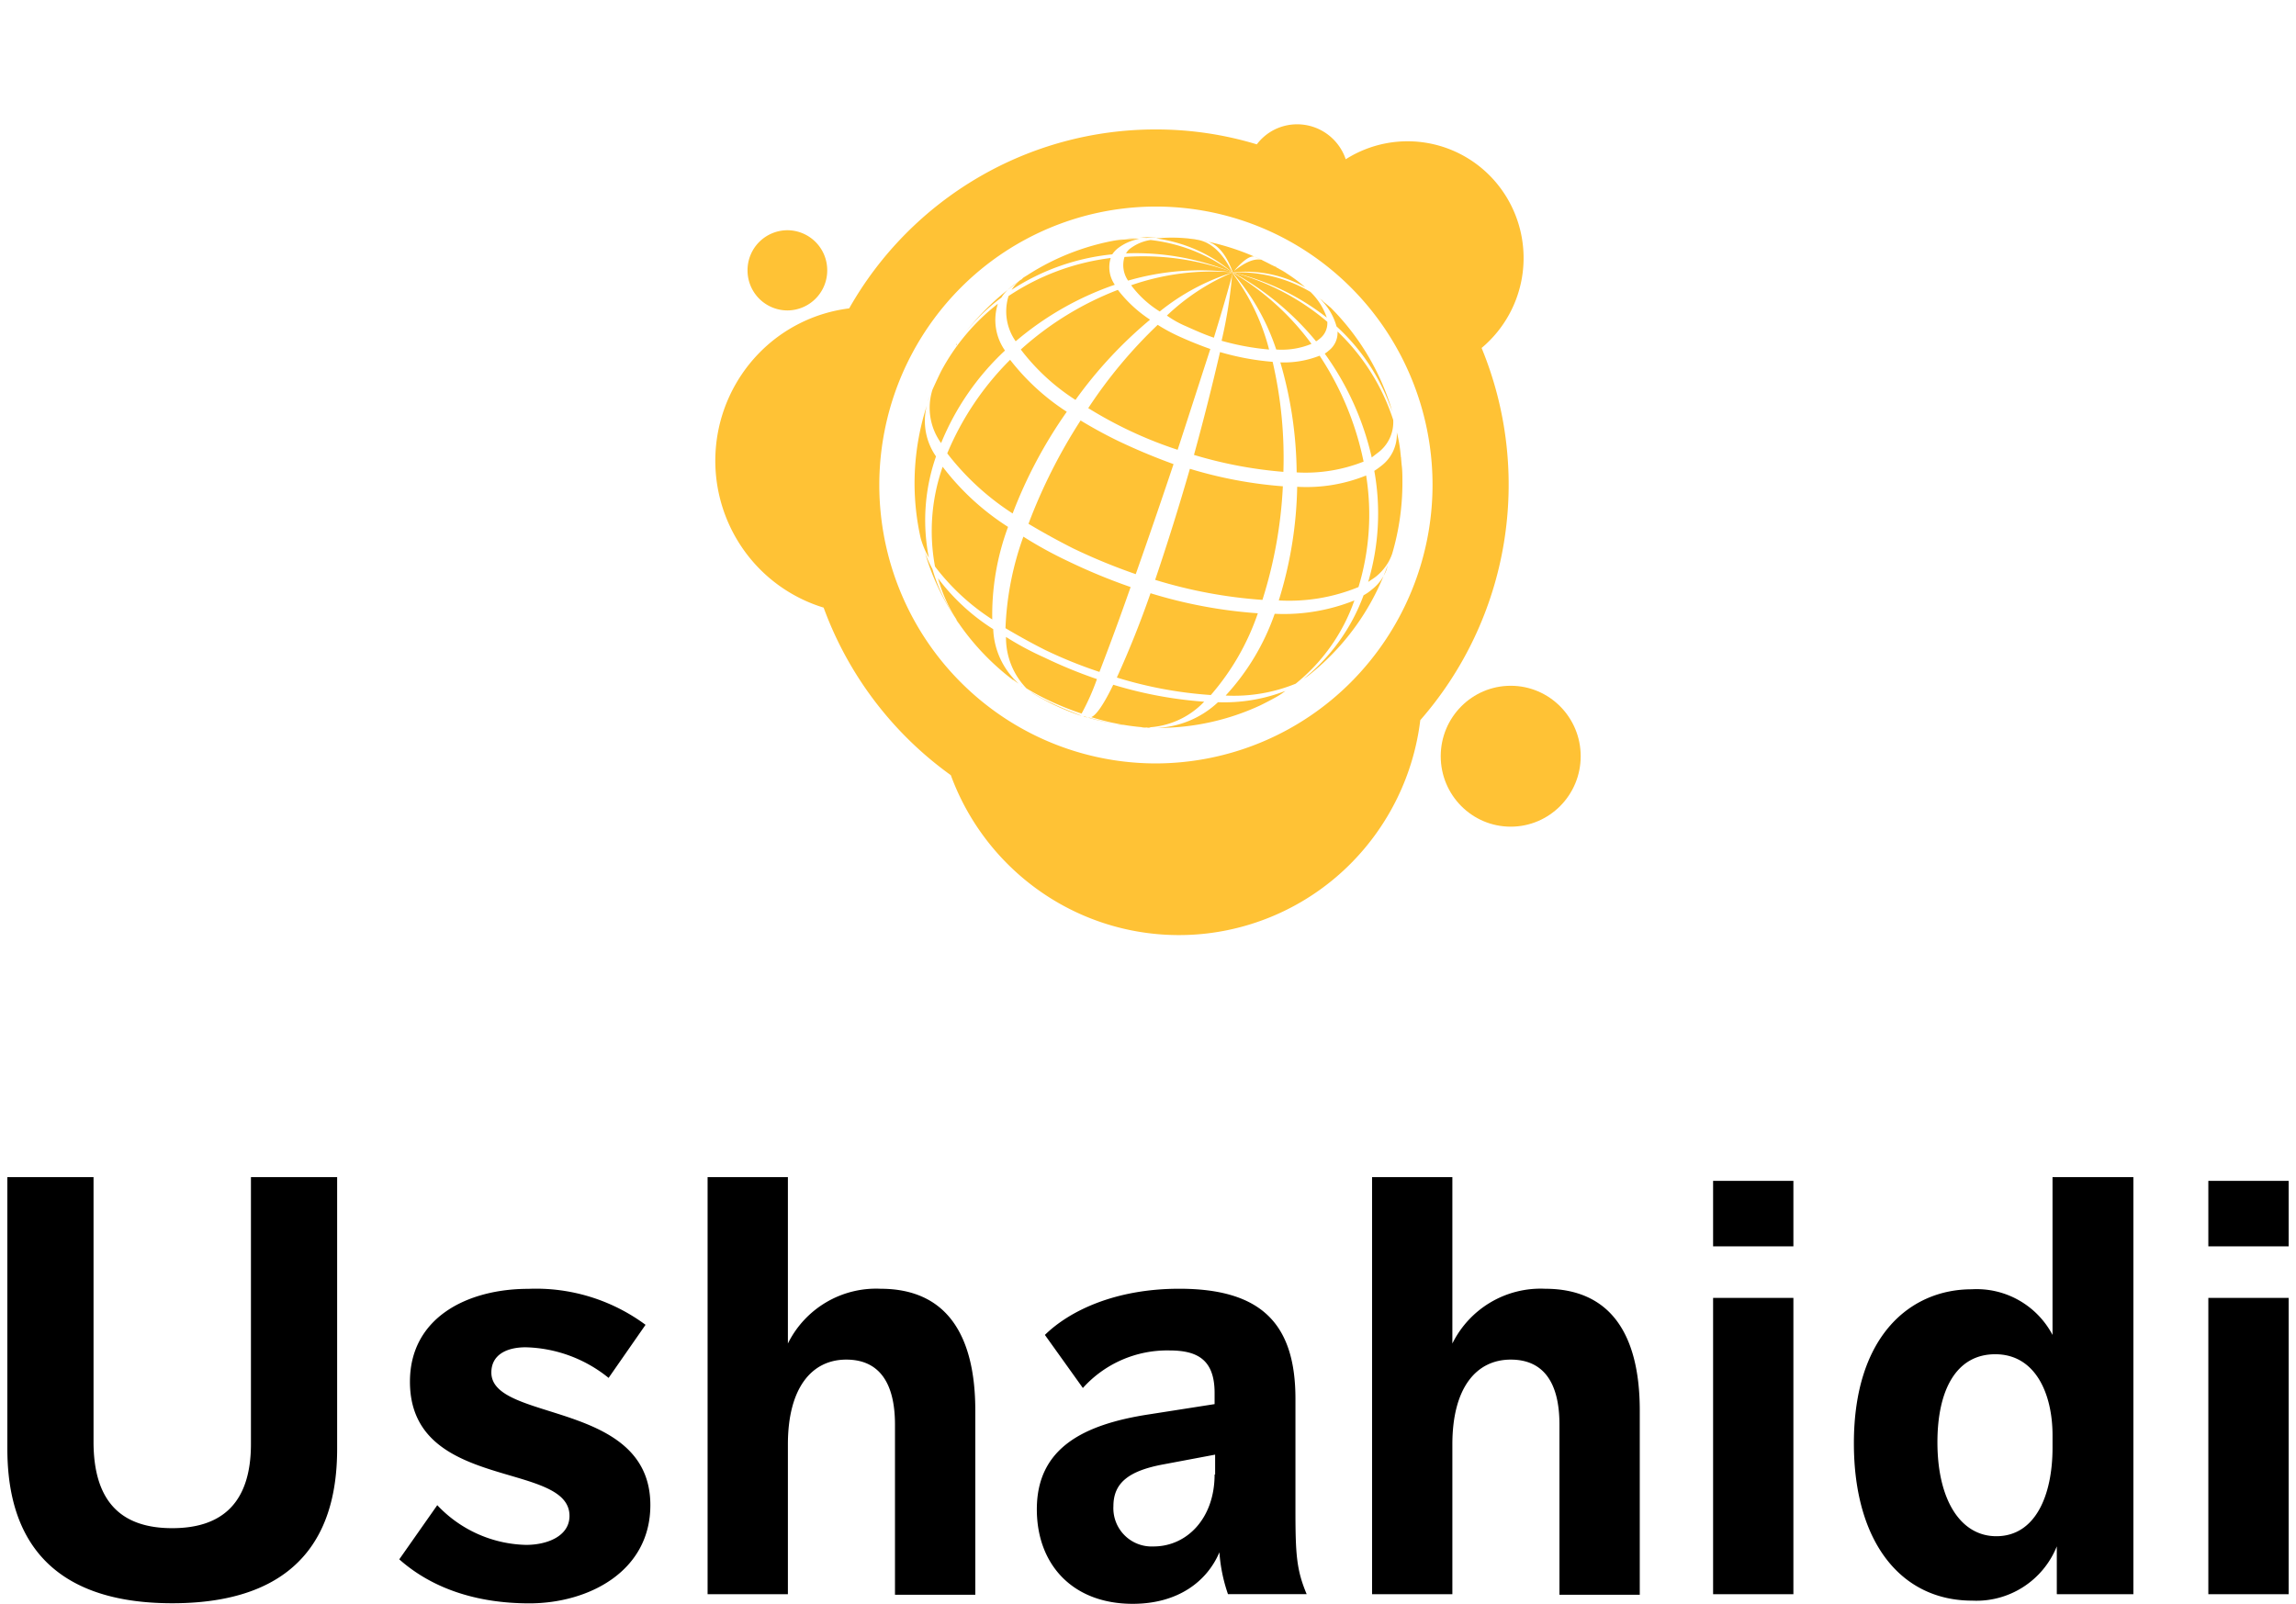 <svg xmlns="http://www.w3.org/2000/svg" fill="currentColor" viewBox="0 0 156 109">
  <path fill="#FFC235" d="M102.644 56.183c2.626 0 4.755-2.144 4.755-4.788s-2.129-4.788-4.755-4.788-4.755 2.144-4.755 4.788 2.129 4.788 4.755 4.788Z"/>
  <path fill="#FFC235" fill-rule="evenodd" d="M100.665 23.65a7.974 7.974 0 0 0 1.355-10.768 7.877 7.877 0 0 0-4.888-3.136 7.838 7.838 0 0 0-5.697 1.078 3.506 3.506 0 0 0-1.271-1.721 3.469 3.469 0 0 0-3.56-.299 3.44 3.44 0 0 0-1.211 1.007 23.532 23.532 0 0 0-6.871-1.013 23.828 23.828 0 0 0-12.04 3.255 24.036 24.036 0 0 0-8.785 8.905 10.336 10.336 0 0 0-6.194 3.114 10.486 10.486 0 0 0-1.118 13.092 10.367 10.367 0 0 0 5.576 4.132 24.302 24.302 0 0 0 8.642 11.388 16.61 16.61 0 0 0 6.856 8.411 16.432 16.432 0 0 0 10.553 2.345 16.478 16.478 0 0 0 9.735-4.723 16.678 16.678 0 0 0 4.753-9.772 24.29 24.29 0 0 0 5.681-12.05 24.377 24.377 0 0 0-1.516-13.25m-22.143 28.24a18.705 18.705 0 0 1-10.44-3.2 18.896 18.896 0 0 1-6.914-8.498 19.042 19.042 0 0 1-1.06-10.934 18.962 18.962 0 0 1 5.153-9.684 18.755 18.755 0 0 1 9.628-5.17 18.677 18.677 0 0 1 10.858 1.087 18.823 18.823 0 0 1 8.428 6.978 19.013 19.013 0 0 1 3.158 10.515 19.02 19.02 0 0 1-5.526 13.366 18.762 18.762 0 0 1-13.285 5.54Z" clip-rule="evenodd"/>
  <path fill="#FFC235" d="M53.498 21.098a2.716 2.716 0 0 0 2.707-2.726 2.716 2.716 0 0 0-2.707-2.725 2.716 2.716 0 0 0-2.707 2.725 2.716 2.716 0 0 0 2.707 2.726ZM81.819 47.69a28.017 28.017 0 0 1-6.18-1.153c-.624 1.294-1.143 2.062-1.492 2.202a16.26 16.26 0 0 0 3.645.699h.138a5.628 5.628 0 0 0 3.888-1.749Zm-3.889 1.748h.244a.292.292 0 0 1-.243 0ZM64.951 23.474a.18.18 0 0 0 .069-.14c-.034.07-.069.105-.069.14Z"/>
  <path fill="#FFC235" d="M86.643 47.411c.244-.13.476-.283.694-.454a11.53 11.53 0 0 1-4.582.768 6.446 6.446 0 0 1-4.234 1.747h.173a16.546 16.546 0 0 0 6.942-1.536l.07-.035a24.4 24.4 0 0 0 .937-.49ZM73.94 48.774c.593.177 1.195.317 1.805.42a17.847 17.847 0 0 1-1.736-.42h-.07Zm-.313-.104c.095.028.188.063.278.104l-.243-.07-.035-.035Zm2.708.628c-.139-.035-.278-.035-.452-.07.148.038.3.062.452.07Zm-11.94-24.95.313-.524-.313.524Zm5.067 22.294c-.034 0-.034-.035-.069-.035.034 0 .034 0 .07.035Zm2.013 1.153a11.721 11.721 0 0 1-1.319-.7l-.138-.068a16.028 16.028 0 0 0 3.4 1.607h.032c-.69-.28-1.35-.524-1.975-.84Zm-2.672-1.607c-.034-.035-.07-.035-.07-.07.14.105.244.174.382.28-.07-.036-.138-.106-.243-.176-.034-.034-.034-.034-.069-.034Zm8.989 3.25a.955.955 0 0 1-.313-.035c.208 0 .416.035.625.035h-.313ZM68.491 35.81a17.176 17.176 0 0 1-4.442-4.088 13.202 13.202 0 0 0-.521 6.779 15.24 15.24 0 0 0 3.89 3.6 17.22 17.22 0 0 1 1.073-6.29Zm-.139 7.478a4.946 4.946 0 0 0 1.388 3.494c.506.308 1.027.588 1.563.839.71.336 1.44.628 2.186.874.41-.751.758-1.534 1.042-2.342a32.004 32.004 0 0 1-3.576-1.468c-.9-.401-1.77-.868-2.603-1.397Zm.451-8.391a31.506 31.506 0 0 1 3.679-6.912 15.507 15.507 0 0 1-3.85-3.532 19.681 19.681 0 0 0-4.272 6.36 17.766 17.766 0 0 0 4.443 4.084Zm.207-11.702a20.853 20.853 0 0 1 6.734-3.843 2.089 2.089 0 0 1-.277-1.818 16.092 16.092 0 0 0-6.941 2.586 3.52 3.52 0 0 0 .485 3.075Zm23.812 9.12c-1.487.6-3.087.863-4.686.768a27.43 27.43 0 0 1-1.25 7.724c1.85.106 3.7-.204 5.416-.909.746-2.455.923-5.049.52-7.583Zm-7.359 9.365a32.368 32.368 0 0 1-7.291-1.362 66.928 66.928 0 0 1-2.289 5.73 27.891 27.891 0 0 0 6.386 1.188 16.663 16.663 0 0 0 3.194-5.555ZM69.358 23.754a14.442 14.442 0 0 0 3.715 3.425 29.333 29.333 0 0 1 5.067-5.453 8.963 8.963 0 0 1-2.187-2.025 21.186 21.186 0 0 0-6.595 4.053Zm13.918 23.517a11.09 11.09 0 0 0 4.756-.804 12.594 12.594 0 0 0 3.991-5.66 12.91 12.91 0 0 1-5.415.908 15.872 15.872 0 0 1-3.332 5.556Zm-2.152-16.354a29.31 29.31 0 0 0 6.075 1.152 28.953 28.953 0 0 0-.73-7.478 17.693 17.693 0 0 1-3.575-.664 172.658 172.658 0 0 1-1.77 6.99ZM63.32 26.55c-.105.244-.175.489-.279.733l.035-.104.243-.63Zm29.328 4.822a20.438 20.438 0 0 0-2.987-7.198c-.85.335-1.759.49-2.67.454a27.398 27.398 0 0 1 1.11 7.478c1.55.089 3.102-.162 4.547-.734Z"/>
  <path fill="#FFC235" d="M93.654 30.743a2.59 2.59 0 0 0 1.007-2.202 14.478 14.478 0 0 0-3.784-6.01 1.528 1.528 0 0 1-.59 1.293 1.93 1.93 0 0 1-.278.21 19.363 19.363 0 0 1 3.193 7.058c.174-.14.316-.245.452-.35Zm-24.122 5.731a20.53 20.53 0 0 0-1.215 6.22c.833.49 1.701.979 2.67 1.468a30.599 30.599 0 0 0 3.714 1.503 192.42 192.42 0 0 0 2.118-5.766 40.039 40.039 0 0 1-4.23-1.748 27.978 27.978 0 0 1-3.056-1.678Zm6.526-6.464a30.755 30.755 0 0 1-2.638-1.434 36.984 36.984 0 0 0-3.541 7.024 49.28 49.28 0 0 0 3.051 1.678 40.035 40.035 0 0 0 4.237 1.743 467.954 467.954 0 0 0 2.569-7.478 41.758 41.758 0 0 1-3.678-1.534Zm11.105 3.04a29.327 29.327 0 0 1-6.317-1.189 171.75 171.75 0 0 1-2.36 7.548 32.364 32.364 0 0 0 7.289 1.361 30.309 30.309 0 0 0 1.388-7.72ZM73.94 27.738c.82.509 1.666.975 2.534 1.398a27.82 27.82 0 0 0 3.54 1.433c.799-2.446 1.562-4.822 2.221-6.85a26.031 26.031 0 0 1-2.082-.838c-.516-.232-1.015-.5-1.493-.804a32.248 32.248 0 0 0-4.72 5.661ZM94.21 38.71a3.105 3.105 0 0 1-1.007 1.363 3.153 3.153 0 0 1-.556.384 13.087 13.087 0 0 1-4.095 5.696l.313-.21a16.72 16.72 0 0 0 5.692-8.351l-.244.734-.103.384ZM68.039 20.225c.157-.254.357-.479.59-.665.07-.07.139-.105.209-.175l.66-.454a.755.755 0 0 1 .277-.175 17.493 17.493 0 0 0-4.513 4.264 13.206 13.206 0 0 1 2.777-2.795Z"/>
  <path fill="#FFC235" d="M63.943 30.114a17.763 17.763 0 0 1 4.34-6.29 3.614 3.614 0 0 1-.483-3.18 14.463 14.463 0 0 0-3.853 4.578c-.208.42-.416.874-.59 1.258a4.089 4.089 0 0 0 .586 3.634Zm12.912-10.727a7.018 7.018 0 0 0 1.944 1.782 15.027 15.027 0 0 1 4.963-2.657 16.751 16.751 0 0 0-6.907.875Z"/>
  <path fill="#FFC235" d="M76.821 16.87a.99.99 0 0 0-.313.35 17.1 17.1 0 0 1 7.22 1.293 11.474 11.474 0 0 0-5.554-2.202c-.49.072-.954.264-1.353.56ZM63.597 31.019a4.208 4.208 0 0 1-.625-3.456 17.26 17.26 0 0 0-.833 5.241c-.002 1.27.137 2.536.417 3.774.131.464.318.91.555 1.328a13.151 13.151 0 0 1 .486-6.887Z"/>
  <path fill="#FFC235" d="M76.403 17.464a1.862 1.862 0 0 0 .244 1.608 17.494 17.494 0 0 1 7.115-.56 17.52 17.52 0 0 0-7.359-1.048Z"/>
  <path fill="#FFC235" d="M82.165 16.45c-.07 0-.105-.035-.174-.035.695.14 1.32.839 1.77 2.097.73-.874 1.25-1.188 1.526-1.049.174.07.382.176.556.245-.486-.21-1.18.036-2.118.805a8.318 8.318 0 0 1 4.964 1.013 10.809 10.809 0 0 0-1.666-1.188c-.035 0-.035-.034-.07-.034-.035-.036-.069-.036-.104-.07-.105-.036-.174-.105-.278-.14l-.208-.105a16.538 16.538 0 0 0-4.51-1.608h.069l.243.07Z"/>
  <path fill="#FFC235" d="M86.608 18.093a.263.263 0 0 0 .139.07c-.105-.07-.208-.105-.313-.175.07.07.139.07.173.105h.001ZM64.95 42.065c-.173-.28-.347-.56-.485-.804l-.035-.07a10.767 10.767 0 0 1-1.076-2.517 8.451 8.451 0 0 1-.521-1.152 16.356 16.356 0 0 0 2.36 4.892c-.07-.105-.139-.174-.208-.28 0-.034-.034-.034-.034-.07Zm14.266-25.964h-.486c-.763 0-1.493.07-2.222.14a6.176 6.176 0 0 1 1.389-.07c.436-.06.878-.084 1.319-.07Z"/>
  <path fill="#FFC235" d="M69.324 19.037a2.617 2.617 0 0 0-.59.66 15.298 15.298 0 0 1 6.838-2.412c.097-.143.213-.273.347-.384a3.293 3.293 0 0 1 1.493-.664 11.066 11.066 0 0 0-2.187.21c.347-.07.833-.14 1.18-.21a16.414 16.414 0 0 0-6.63 2.482l-.278.178a.347.347 0 0 1-.173.14Zm12.113-2.727a10.26 10.26 0 0 0-2.88-.104 10.059 10.059 0 0 1 5.171 2.305c-.625-1.291-1.423-2.026-2.29-2.2Z"/>
  <path fill="#FFC235" d="M81.333 16.311h.07a11.99 11.99 0 0 0-1.18-.14c.372.027.743.074 1.11.14Zm8.26 3.914a4.096 4.096 0 0 1 1.215 1.956 13.796 13.796 0 0 1 3.783 5.801c-.035-.14-.069-.245-.104-.384a16.66 16.66 0 0 0-4.2-6.814l.139.14c-.278-.245-.556-.454-.833-.7Zm-8.99 1.957c.625.28 1.25.56 1.874.768.556-1.817 1.007-3.354 1.285-4.438a14.864 14.864 0 0 0-4.478 2.935c.411.294.854.54 1.32.735Zm6.839-3.6c-.138-.105-.312-.175-.451-.279a.03.03 0 0 1 .013.002.034.034 0 0 1 .022.033c.104.07.242.14.416.244Zm7.462 10.798a2.677 2.677 0 0 1-1.042 2.272 5.868 5.868 0 0 1-.486.349 16.31 16.31 0 0 1-.416 7.548c.208-.14.381-.245.555-.384a3.466 3.466 0 0 0 1.077-1.536c.46-1.566.694-3.19.694-4.822 0-.384 0-.735-.035-1.084-.035-.245-.035-.455-.07-.629a9.272 9.272 0 0 0-.277-1.714Zm.312 1.852c0-.105-.035-.245-.035-.35a.447.447 0 0 0 .035.21v.14ZM68.872 46.223c.105.07.243.175.347.245a5.258 5.258 0 0 1-1.735-3.708 14.12 14.12 0 0 1-3.749-3.456c.273.99.694 1.934 1.25 2.796 0 .035.035.035.035.07l.208.315a16.853 16.853 0 0 0 3.433 3.6.756.756 0 0 1 .174.139c.003-.035.003-.035.037 0ZM89.038 19.84a9.636 9.636 0 0 0-5.276-1.326 16.513 16.513 0 0 1 6.386 3.072 4.401 4.401 0 0 0-1.11-1.746Z"/>
  <path fill="#FFC235" d="M86.227 23.755a14.807 14.807 0 0 0-2.499-5.207A31.386 31.386 0 0 1 83 23.16c1.055.301 2.136.5 3.228.595Z"/>
  <path fill="#FFC235" d="M89.108 23.37a17.935 17.935 0 0 0-5.38-4.857 15.316 15.316 0 0 1 2.984 5.241 5.304 5.304 0 0 0 2.396-.384Zm-1.25-4.508.313.21-.313-.21Zm1.909 1.468.172.138a.608.608 0 0 1-.172-.139Z"/>
  <path fill="#FFC235" d="M89.42 23.198a1.47 1.47 0 0 0 .243-.175 1.334 1.334 0 0 0 .52-1.152 16.38 16.38 0 0 0-6.42-3.358 19.369 19.369 0 0 1 5.657 4.685ZM64.951 42.065c0 .035.035.035.035.07 0-.035-.035-.035-.035-.07Zm.243.349a1.94 1.94 0 0 0-.209-.28c.061.1.131.193.209.28Z"/>
  <path d="M150.044 108.346h5.456V88.208h-5.456v20.138Zm0-23.64h5.456v-4.45h-5.456v4.45Zm-10.586 13.68c0 3.247-1.164 6.02-3.82 6.02-2.438 0-4.001-2.481-4.001-6.385 0-3.539 1.272-5.982 3.928-5.982 2.765 0 3.893 2.736 3.893 5.508v.84Zm.327 9.96h5.165V80h-5.493v10.725a5.84 5.84 0 0 0-2.293-2.359 5.814 5.814 0 0 0-3.2-.742c-4.111 0-8.003 3.101-8.003 10.47 0 6.713 3.198 10.69 8.04 10.69a5.875 5.875 0 0 0 3.461-.924 5.894 5.894 0 0 0 2.286-2.765v3.248l.037.003Zm-23.39 0h5.456V88.208h-5.456v20.138Zm0-23.64h5.456v-4.45h-5.456v4.45Zm-23.171 23.64h5.456V98.167c0-3.867 1.638-5.764 3.966-5.764 2.255 0 3.31 1.604 3.31 4.415v11.565h5.457V95.869c0-5.253-2.037-8.281-6.439-8.281a6.677 6.677 0 0 0-3.698.923 6.706 6.706 0 0 0-2.596 2.798V80h-5.456v28.346Zm-10.699-8.136c0 2.992-1.891 4.891-4.147 4.891a2.6 2.6 0 0 1-2.728-2.736c0-1.57 1.019-2.406 3.42-2.846l3.491-.657v1.351l-.036-.003Zm6.257 8.136c-.691-1.642-.764-2.7-.764-5.728v-7.551c0-5.071-2.292-7.48-7.894-7.48-4.402 0-7.494 1.533-9.13 3.138l2.581 3.608a7.702 7.702 0 0 1 5.857-2.553c1.782 0 3.093.51 3.093 2.882v.766l-4.438.694c-4.548.694-7.64 2.335-7.64 6.457 0 3.721 2.4 6.421 6.513 6.421 3.092 0 5.056-1.532 5.892-3.502.067.97.263 1.927.582 2.845h5.348v.003Zm-40.705 0h5.456V98.167c0-3.867 1.638-5.764 3.966-5.764 2.255 0 3.31 1.604 3.31 4.415v11.565h5.457V95.869c0-5.253-2.037-8.281-6.44-8.281a6.677 6.677 0 0 0-3.697.923 6.703 6.703 0 0 0-2.596 2.798V80h-5.456v28.346Zm-20.95-2.369c2.22 1.97 5.239 2.992 8.84 2.992 4.002 0 8.221-2.153 8.221-6.677 0-7.15-10.803-5.618-10.803-9.01 0-1.241 1.09-1.716 2.328-1.716a9.29 9.29 0 0 1 5.638 2.08l2.51-3.608a12.508 12.508 0 0 0-7.967-2.444c-4.11 0-8.04 1.933-8.04 6.311 0 7.479 10.84 5.363 10.84 9.12 0 1.386-1.527 1.97-2.946 1.97a8.544 8.544 0 0 1-6.038-2.699l-2.582 3.681ZM.5 98.459c0 4.378 1.455 10.503 11.204 10.503 9.748 0 11.203-6.093 11.203-10.503V80H17.05v18.131c0 4.013-1.964 5.728-5.348 5.728-3.383 0-5.347-1.715-5.347-5.874V80H.5v18.46Z"/>
</svg>
